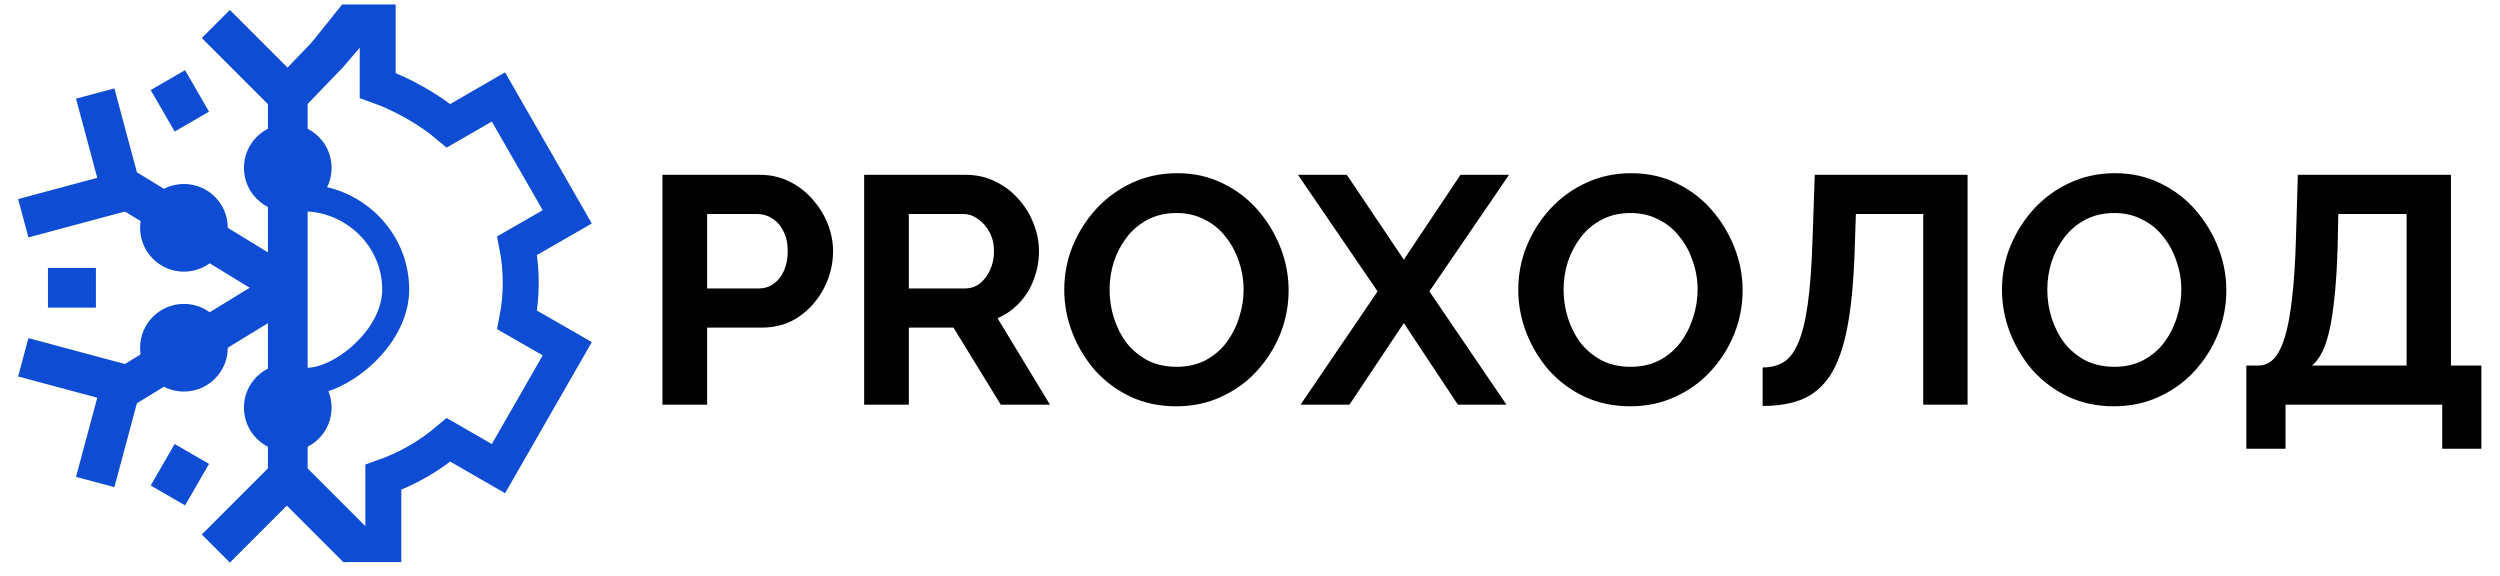 <svg width="278" height="64" viewBox="0 0 278 64" fill="none" xmlns="http://www.w3.org/2000/svg">
<path d="M73.664 45V19.44H84.5C85.676 19.44 86.756 19.68 87.74 20.16C88.724 20.64 89.576 21.288 90.296 22.104C91.04 22.92 91.616 23.832 92.024 24.84C92.432 25.848 92.636 26.88 92.636 27.936C92.636 29.376 92.3 30.744 91.628 32.04C90.956 33.336 90.032 34.392 88.856 35.208C87.68 36.024 86.288 36.432 84.68 36.432H78.632V45H73.664ZM78.632 32.076H84.392C84.992 32.076 85.532 31.908 86.012 31.572C86.492 31.236 86.876 30.756 87.164 30.132C87.452 29.484 87.596 28.752 87.596 27.936C87.596 27.048 87.428 26.292 87.092 25.668C86.78 25.044 86.36 24.576 85.832 24.264C85.328 23.952 84.776 23.796 84.176 23.796H78.632V32.076ZM96.094 45V19.44H107.398C108.574 19.44 109.654 19.68 110.638 20.16C111.646 20.64 112.51 21.288 113.23 22.104C113.974 22.92 114.538 23.832 114.922 24.84C115.33 25.848 115.534 26.88 115.534 27.936C115.534 29.016 115.342 30.06 114.958 31.068C114.598 32.052 114.07 32.916 113.374 33.66C112.678 34.404 111.862 34.98 110.926 35.388L116.758 45H111.286L106.03 36.432H101.062V45H96.094ZM101.062 32.076H107.29C107.914 32.076 108.466 31.896 108.946 31.536C109.426 31.152 109.81 30.648 110.098 30.024C110.386 29.4 110.53 28.704 110.53 27.936C110.53 27.12 110.362 26.412 110.026 25.812C109.69 25.188 109.258 24.696 108.73 24.336C108.226 23.976 107.674 23.796 107.074 23.796H101.062V32.076ZM130.802 45.18C128.93 45.18 127.226 44.82 125.69 44.1C124.178 43.38 122.87 42.408 121.766 41.184C120.686 39.936 119.846 38.544 119.246 37.008C118.646 35.448 118.346 33.852 118.346 32.22C118.346 30.516 118.658 28.896 119.282 27.36C119.93 25.8 120.806 24.42 121.91 23.22C123.038 21.996 124.358 21.036 125.87 20.34C127.406 19.62 129.086 19.26 130.91 19.26C132.758 19.26 134.438 19.632 135.95 20.376C137.486 21.12 138.794 22.116 139.874 23.364C140.954 24.612 141.794 26.004 142.394 27.54C142.994 29.076 143.294 30.66 143.294 32.292C143.294 33.972 142.982 35.592 142.358 37.152C141.734 38.688 140.858 40.068 139.73 41.292C138.626 42.492 137.306 43.44 135.77 44.136C134.258 44.832 132.602 45.18 130.802 45.18ZM123.386 32.22C123.386 33.324 123.554 34.392 123.89 35.424C124.226 36.456 124.706 37.38 125.33 38.196C125.978 38.988 126.758 39.624 127.67 40.104C128.606 40.56 129.662 40.788 130.838 40.788C132.038 40.788 133.106 40.548 134.042 40.068C134.978 39.564 135.758 38.904 136.382 38.088C137.006 37.248 137.474 36.324 137.786 35.316C138.122 34.284 138.29 33.252 138.29 32.22C138.29 31.116 138.11 30.06 137.75 29.052C137.414 28.02 136.922 27.108 136.274 26.316C135.65 25.5 134.87 24.864 133.934 24.408C133.022 23.928 131.99 23.688 130.838 23.688C129.614 23.688 128.534 23.94 127.598 24.444C126.686 24.924 125.918 25.572 125.294 26.388C124.67 27.204 124.19 28.116 123.854 29.124C123.542 30.132 123.386 31.164 123.386 32.22ZM149.769 19.44L156.105 28.872L162.405 19.44H167.805L158.949 32.4L167.517 45H162.117L156.105 35.928L150.057 45H144.621L153.189 32.4L144.333 19.44H149.769ZM181.287 45.18C179.415 45.18 177.711 44.82 176.175 44.1C174.663 43.38 173.355 42.408 172.251 41.184C171.171 39.936 170.331 38.544 169.731 37.008C169.131 35.448 168.831 33.852 168.831 32.22C168.831 30.516 169.143 28.896 169.767 27.36C170.415 25.8 171.291 24.42 172.395 23.22C173.523 21.996 174.843 21.036 176.355 20.34C177.891 19.62 179.571 19.26 181.395 19.26C183.243 19.26 184.923 19.632 186.435 20.376C187.971 21.12 189.279 22.116 190.359 23.364C191.439 24.612 192.279 26.004 192.879 27.54C193.479 29.076 193.779 30.66 193.779 32.292C193.779 33.972 193.467 35.592 192.843 37.152C192.219 38.688 191.343 40.068 190.215 41.292C189.111 42.492 187.791 43.44 186.255 44.136C184.743 44.832 183.087 45.18 181.287 45.18ZM173.871 32.22C173.871 33.324 174.039 34.392 174.375 35.424C174.711 36.456 175.191 37.38 175.815 38.196C176.463 38.988 177.243 39.624 178.155 40.104C179.091 40.56 180.147 40.788 181.323 40.788C182.523 40.788 183.591 40.548 184.527 40.068C185.463 39.564 186.243 38.904 186.867 38.088C187.491 37.248 187.959 36.324 188.271 35.316C188.607 34.284 188.775 33.252 188.775 32.22C188.775 31.116 188.595 30.06 188.235 29.052C187.899 28.02 187.407 27.108 186.759 26.316C186.135 25.5 185.355 24.864 184.419 24.408C183.507 23.928 182.475 23.688 181.323 23.688C180.099 23.688 179.019 23.94 178.083 24.444C177.171 24.924 176.403 25.572 175.779 26.388C175.155 27.204 174.675 28.116 174.339 29.124C174.027 30.132 173.871 31.164 173.871 32.22ZM213.862 45V23.796H206.374L206.23 28.116C206.11 31.5 205.834 34.296 205.402 36.504C204.97 38.712 204.346 40.452 203.53 41.724C202.714 42.972 201.682 43.86 200.434 44.388C199.21 44.892 197.734 45.144 196.006 45.144V40.86C196.894 40.86 197.662 40.668 198.31 40.284C198.958 39.9 199.498 39.204 199.93 38.196C200.386 37.188 200.746 35.76 201.01 33.912C201.274 32.064 201.454 29.676 201.55 26.748L201.802 19.44H218.794V45H213.862ZM235.076 45.18C233.204 45.18 231.5 44.82 229.964 44.1C228.452 43.38 227.144 42.408 226.04 41.184C224.96 39.936 224.12 38.544 223.52 37.008C222.92 35.448 222.62 33.852 222.62 32.22C222.62 30.516 222.932 28.896 223.556 27.36C224.204 25.8 225.08 24.42 226.184 23.22C227.312 21.996 228.632 21.036 230.144 20.34C231.68 19.62 233.36 19.26 235.184 19.26C237.032 19.26 238.712 19.632 240.224 20.376C241.76 21.12 243.068 22.116 244.148 23.364C245.228 24.612 246.068 26.004 246.668 27.54C247.268 29.076 247.568 30.66 247.568 32.292C247.568 33.972 247.256 35.592 246.632 37.152C246.008 38.688 245.132 40.068 244.004 41.292C242.9 42.492 241.58 43.44 240.044 44.136C238.532 44.832 236.876 45.18 235.076 45.18ZM227.66 32.22C227.66 33.324 227.828 34.392 228.164 35.424C228.5 36.456 228.98 37.38 229.604 38.196C230.252 38.988 231.032 39.624 231.944 40.104C232.88 40.56 233.936 40.788 235.112 40.788C236.312 40.788 237.38 40.548 238.316 40.068C239.252 39.564 240.032 38.904 240.656 38.088C241.28 37.248 241.748 36.324 242.06 35.316C242.396 34.284 242.564 33.252 242.564 32.22C242.564 31.116 242.384 30.06 242.024 29.052C241.688 28.02 241.196 27.108 240.548 26.316C239.924 25.5 239.144 24.864 238.208 24.408C237.296 23.928 236.264 23.688 235.112 23.688C233.888 23.688 232.808 23.94 231.872 24.444C230.96 24.924 230.192 25.572 229.568 26.388C228.944 27.204 228.464 28.116 228.128 29.124C227.816 30.132 227.66 31.164 227.66 32.22ZM249.795 49.896V40.644H251.163C251.811 40.644 252.375 40.392 252.855 39.888C253.335 39.384 253.743 38.58 254.079 37.476C254.415 36.372 254.679 34.944 254.871 33.192C255.087 31.416 255.231 29.268 255.303 26.748L255.519 19.44H272.547V40.644H275.931V49.896H271.575V45H254.151V49.896H249.795ZM257.103 40.644H267.615V23.796H260.019L259.947 27.396C259.875 29.892 259.731 32.016 259.515 33.768C259.323 35.52 259.035 36.96 258.651 38.088C258.291 39.216 257.775 40.068 257.103 40.644Z" fill="black"/>
<path d="M39.5 2.5L36.5 6L32 10.667L24 2.667" stroke="#0D4CD3" stroke-width="4.416" stroke-miterlimit="10"/>
<path d="M24 61L32 53L35.5 56.5L40 61" stroke="#0D4CD3" stroke-width="4.416" stroke-miterlimit="10"/>
<path d="M32 10.667V53.333" stroke="#0D4CD3" stroke-width="4.416" stroke-miterlimit="10"/>
<path d="M32 21.333C33.473 21.333 34.667 20.139 34.667 18.667C34.667 17.194 33.473 16 32 16C30.527 16 29.333 17.194 29.333 18.667C29.333 20.139 30.527 21.333 32 21.333Z" stroke="#0D4CD3" stroke-width="4.416" stroke-miterlimit="10"/>
<path d="M33.816 42.373C37.398 42.747 44.003 37.813 44.003 32.187C44.003 26.561 39.306 22 33.681 22C30.234 22 33.734 26.687 32.234 32.187C33.234 37.687 30.234 42 33.816 42.373Z" stroke="#0D4CD3" stroke-width="3" stroke-miterlimit="10"/>
<path d="M57.907 31.5C57.91 30.095 57.776 28.693 57.507 27.313L63.08 24.113L55.427 10.78L49.88 13.98C47.736 12.163 44.651 10.433 42 9.5V2.5H39L37 5L35 7.5L32 10.923C32 10.923 32 9.5 32 11.345L32 10.5L32 26.5C32 29.5 32 31.5 32 34.5L32 38.5L32 42.5V47C32 48.913 31.5 52.113 33 54.5L36 57.5L39 60.5H42.627V55.5V54.5V53.073C45.278 52.14 47.736 50.73 49.88 48.913L55.427 52.113L63.08 38.78L57.507 35.58C57.769 34.236 57.903 32.87 57.907 31.5Z" stroke="#0D4CD3" stroke-width="4" stroke-miterlimit="10"/>
<path d="M32 48C33.473 48 34.667 46.806 34.667 45.333C34.667 43.861 33.473 42.667 32 42.667C30.527 42.667 29.333 43.861 29.333 45.333C29.333 46.806 30.527 48 32 48Z" stroke="#0D4CD3" stroke-width="4.416" stroke-miterlimit="10"/>
<path d="M10.587 10.4L13.52 21.333L2.587 24.267" stroke="#0D4CD3" stroke-width="4.416" stroke-miterlimit="10"/>
<path d="M14 21L32 32" stroke="#0D4CD3" stroke-width="4.416" stroke-miterlimit="10"/>
<path d="M20.453 28C21.926 28 23.12 26.806 23.12 25.333C23.12 23.861 21.926 22.667 20.453 22.667C18.981 22.667 17.787 23.861 17.787 25.333C17.787 26.806 18.981 28 20.453 28Z" stroke="#0D4CD3" stroke-width="4.416" stroke-miterlimit="10"/>
<path d="M10.587 53.6L13.52 42.667L2.587 39.733" stroke="#0D4CD3" stroke-width="4.416" stroke-miterlimit="10"/>
<path d="M32 32L14 43" stroke="#0D4CD3" stroke-width="4.416" stroke-miterlimit="10"/>
<path d="M20.453 41.333C21.926 41.333 23.12 40.139 23.12 38.667C23.12 37.194 21.926 36 20.453 36C18.981 36 17.787 37.194 17.787 38.667C17.787 40.139 18.981 41.333 20.453 41.333Z" stroke="#0D4CD3" stroke-width="4.416" stroke-miterlimit="10"/>
<path d="M5.333 32H10.667" stroke="#0D4CD3" stroke-width="4.416" stroke-miterlimit="10"/>
<path d="M18.667 55.093L21.333 50.48" stroke="#0D4CD3" stroke-width="4.416" stroke-miterlimit="10"/>
<path d="M21.333 13.52L18.667 8.907" stroke="#0D4CD3" stroke-width="4.416" stroke-miterlimit="10"/>
</svg>
